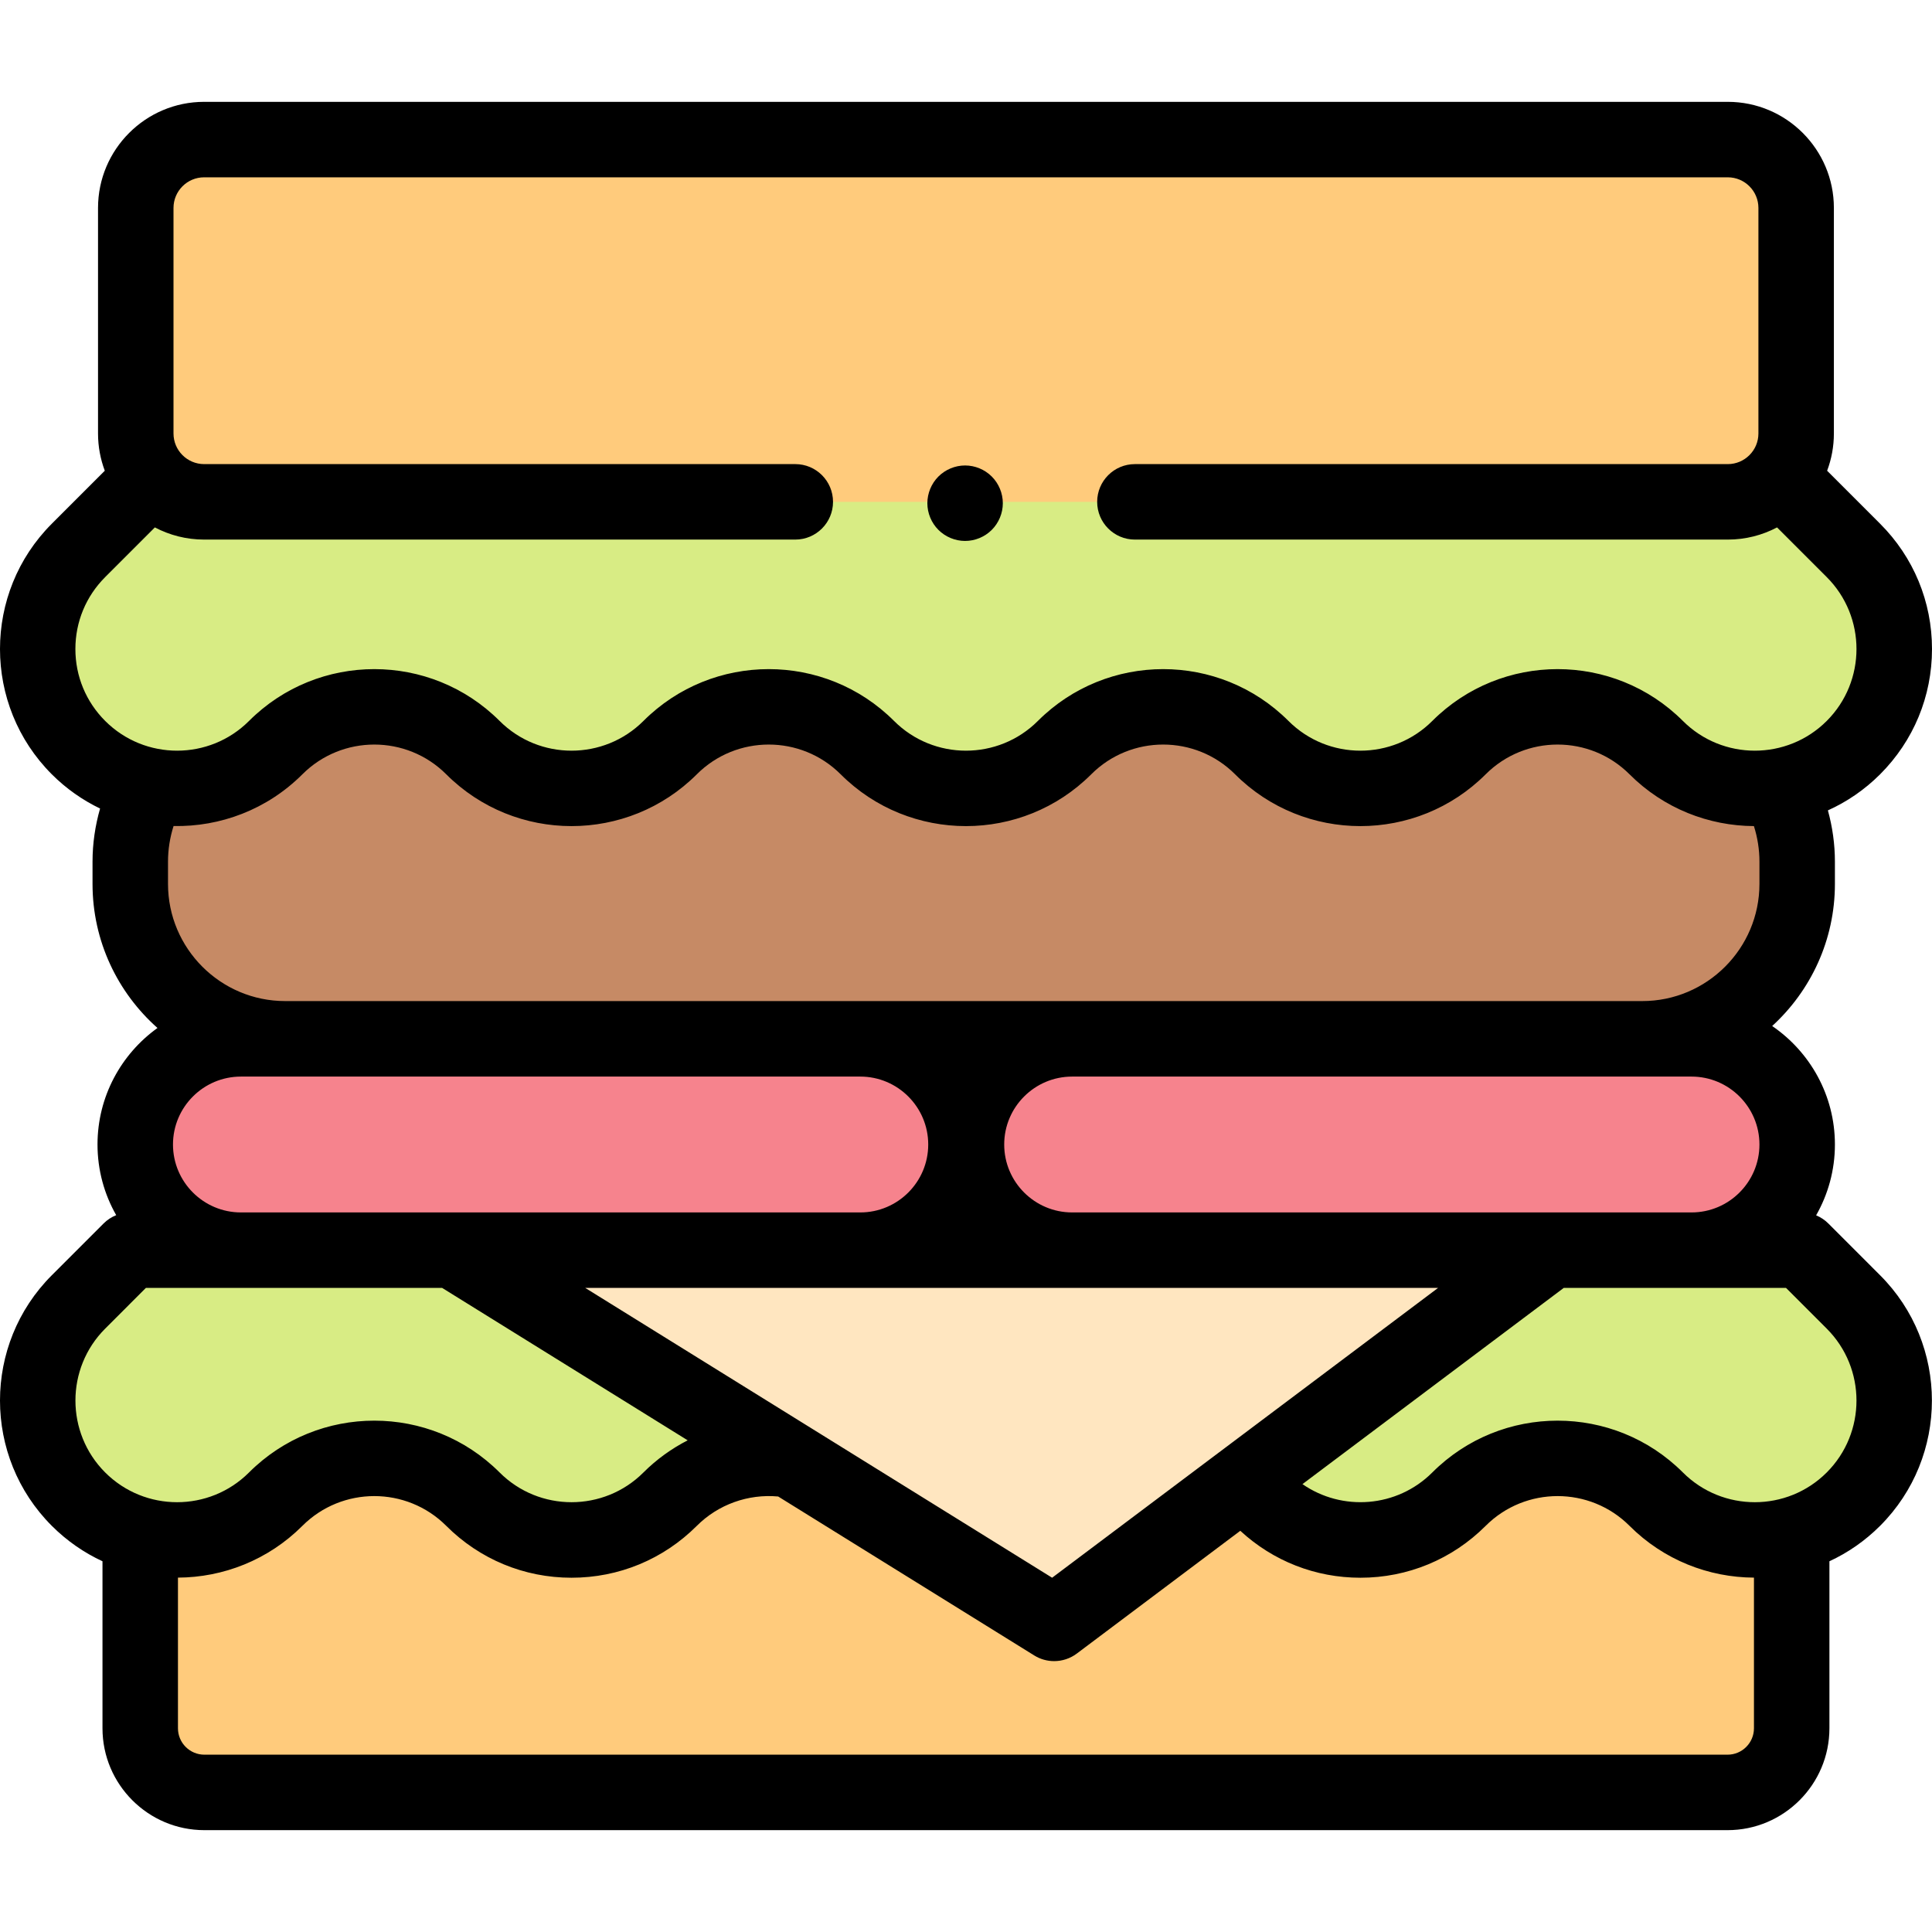 <svg id="Capa_1" enable-background="new 0 0 511.978 511.978" height="512" viewBox="0 0 511.978 511.978" width="512" xmlns="http://www.w3.org/2000/svg"><path id="XMLID_876_" d="m435.199 187.285h-359.626c-22.672 0-41.051 18.379-41.051 41.051v5.898c0 22.672 18.379 41.051 41.051 41.051h359.626c22.672 0 41.051-18.379 41.051-41.051v-5.898c0-22.672-18.379-41.051-41.051-41.051z" fill="#c68a65"/><path id="XMLID_1014_" d="m39.327 127.33-18.525 18.525c-14.432 14.432-14.432 37.83 0 52.261 14.432 14.432 37.83 14.432 52.261 0 14.432-14.432 37.83-14.432 52.261 0 14.432 14.432 37.83 14.432 52.261 0 14.432-14.432 37.83-14.432 52.261 0 14.432 14.432 37.83 14.432 52.261 0 14.432-14.432 37.83-14.432 52.261 0 14.432 14.432 37.83 14.432 52.261 0 14.432-14.432 37.83-14.432 52.261 0 14.432 14.432 37.83 14.432 52.261 0 14.432-14.432 14.432-37.83 0-52.261l-18.025-18.025z" fill="#d8ec84"/><path id="XMLID_1414_" d="m448.25 275.293h-164.137c-15.464 0-28 12.536-28 28 0 15.464 12.536 28 28 28h164.137c15.464 0 28-12.536 28-28 0-15.464-12.536-28-28-28z" fill="#f6838d"/><path id="XMLID_1411_" d="m227.978 275.293h-164.137c-15.464 0-28 12.536-28 28 0 15.464 12.536 28 28 28h164.137c15.464 0 28-12.536 28-28 0-15.464-12.536-28-28-28z" fill="#f6838d"/><path id="XMLID_1408_" d="m37.16 386.454v71.539c0 9.386 7.609 16.996 16.996 16.996h403.644c9.386 0 16.996-7.609 16.996-16.996v-71.539z" fill="#ffcb7c"/><path id="XMLID_1011_" d="m457.865 36.989h-403.774c-10.003 0-18.113 8.109-18.113 18.113v59.774c0 10.003 8.109 18.113 18.113 18.113h403.774c10.003 0 18.113-8.109 18.113-18.113v-59.774c0-10.004-8.11-18.113-18.113-18.113z" fill="#ffcb7c"/><path id="XMLID_1307_" d="m34.522 331.293-13.72 13.72c-14.432 14.432-14.432 37.83 0 52.261 14.432 14.432 37.83 14.432 52.261 0 14.432-14.432 37.83-14.432 52.261 0 14.432 14.432 37.83 14.432 52.261 0 14.432-14.432 37.83-14.432 52.261 0 14.432 14.432 37.83 14.432 52.261 0 14.432-14.432 37.83-14.432 52.261 0 14.432 14.432 37.83 14.432 52.261 0 14.432-14.432 37.83-14.432 52.261 0 14.432 14.432 37.83 14.432 52.261 0 14.432-14.432 14.432-37.83 0-52.261l-13.72-13.72z" fill="#d8ec84"/><path id="XMLID_1042_" d="m411.063 331.293-131.716 98.903-159.334-98.903z" fill="#ffe6c0"/><path id="XMLID_193_" d="m484.505 324.221c-.935-.935-2.035-1.665-3.233-2.162 3.161-5.541 4.978-11.944 4.978-18.766 0-13.032-6.597-24.551-16.625-31.399 10.21-9.341 16.625-22.764 16.625-37.66v-5.897c0-4.605-.644-9.176-1.858-13.584 5.017-2.265 9.716-5.448 13.833-9.564 8.869-8.869 13.753-20.66 13.753-33.202s-4.884-24.333-13.752-33.202l-14.04-14.04c1.156-3.072 1.792-6.397 1.792-9.868v-59.775c0-15.501-12.611-28.113-28.113-28.113h-403.774c-15.501 0-28.113 12.611-28.113 28.113v59.774c0 3.471.637 6.796 1.792 9.868l-14.04 14.04c-18.307 18.308-18.307 48.097 0 66.404 3.83 3.83 8.166 6.847 12.791 9.074-1.305 4.558-2 9.296-2 14.074v5.897c0 15.177 6.665 28.821 17.213 38.18-9.614 6.902-15.894 18.167-15.894 30.879 0 6.806 1.807 13.194 4.954 18.725-1.24.498-2.381 1.24-3.344 2.203l-13.72 13.722c-18.307 18.307-18.307 48.096 0 66.403 4.007 4.007 8.564 7.136 13.43 9.389v44.259c0 14.885 12.11 26.996 26.996 26.996h403.644c14.885 0 26.996-12.11 26.996-26.996v-44.259c4.866-2.253 9.423-5.382 13.43-9.389 18.307-18.308 18.307-48.096 0-66.403zm-161.522 60.705c-.057.044-.116.084-.172.129l-44 33.039-63.764-39.581c-.068-.043-.136-.085-.205-.127l-59.758-37.094h226.007zm-277.142-81.633c0-9.925 8.075-18 18-18h164.137c9.925 0 18 8.075 18 18s-8.075 18-18 18h-164.137c-9.926 0-18-8.075-18-18zm238.272 18c-9.925 0-18-8.075-18-18s8.075-18 18-18h164.137c9.925 0 18 8.075 18 18s-8.075 18-18 18zm-256.24-168.367 13.164-13.164c3.904 2.056 8.344 3.226 13.054 3.226h156.658c5.523 0 10-4.477 10-10s-4.477-10-10-10h-156.658c-4.473 0-8.113-3.64-8.113-8.113v-59.773c0-4.473 3.64-8.113 8.113-8.113h403.774c4.473 0 8.113 3.64 8.113 8.113v59.774c0 4.473-3.64 8.113-8.113 8.113h-157.116c-5.523 0-10 4.477-10 10s4.477 10 10 10h157.116c4.71 0 9.15-1.17 13.054-3.226l13.164 13.164c10.51 10.509 10.51 27.61 0 38.119-10.51 10.51-27.61 10.509-38.12 0-18.307-18.306-48.096-18.307-66.403 0-10.51 10.51-27.61 10.509-38.12 0-18.308-18.307-48.096-18.306-66.403 0-10.51 10.51-27.61 10.509-38.12 0-18.308-18.307-48.096-18.306-66.403 0-10.51 10.51-27.61 10.509-38.12 0-18.307-18.306-48.096-18.307-66.403 0-10.51 10.51-27.61 10.509-38.12 0-5.091-5.091-7.895-11.859-7.895-19.059s2.806-13.97 7.897-19.061zm52.261 52.262c10.51-10.51 27.611-10.508 38.12 0 18.308 18.307 48.096 18.306 66.403 0 10.51-10.51 27.61-10.509 38.12 0 9.154 9.153 21.177 13.73 33.202 13.73 12.024 0 24.048-4.577 33.202-13.73 10.51-10.51 27.61-10.509 38.12 0 18.308 18.307 48.096 18.306 66.403 0 10.511-10.51 27.611-10.508 38.12 0 9.093 9.092 21.018 13.664 32.961 13.724.962 3.032 1.466 6.214 1.466 9.424v5.897c0 17.122-13.93 31.051-31.051 31.051h-359.627c-17.122 0-31.051-13.93-31.051-31.051v-5.897c0-3.217.508-6.404 1.473-9.44 12.335.244 24.747-4.317 34.139-13.708zm-52.261 146.896 10.791-10.792h78.498l65.071 40.392c-4.278 2.197-8.246 5.047-11.718 8.518-10.508 10.509-27.609 10.51-38.119 0-18.308-18.308-48.097-18.308-66.404 0-10.509 10.511-27.61 10.51-38.119 0-10.51-10.508-10.51-27.609 0-38.118zm429.927 112.905h-403.644c-3.857 0-6.996-3.138-6.996-6.996v-39.923c11.948-.057 23.878-4.629 32.974-13.725 10.51-10.51 27.61-10.51 38.12 0 8.868 8.868 20.66 13.752 33.201 13.752 12.542 0 24.333-4.884 33.202-13.752 5.67-5.671 13.614-8.504 21.559-7.774l67.857 42.121c1.62 1.006 3.449 1.504 5.273 1.504 2.12 0 4.233-.673 6.005-2.003l43.327-32.534c8.695 8.031 19.918 12.439 31.823 12.439 12.542 0 24.333-4.884 33.201-13.752 10.51-10.51 27.61-10.51 38.12 0 9.095 9.095 21.026 13.667 32.974 13.725v39.923c0 3.857-3.138 6.995-6.996 6.995zm26.283-74.786c-10.509 10.509-27.61 10.51-38.119 0-18.308-18.308-48.097-18.308-66.404 0-9.349 9.35-23.911 10.374-34.411 3.089l69.25-51.999h33.851 25.042l10.791 10.792c10.51 10.508 10.51 27.609 0 38.118z"/><path id="XMLID_1119_" d="m255.748 143.349c2.64 0 5.21-1.07 7.07-2.93s2.93-4.43 2.93-7.07c0-2.63-1.07-5.21-2.93-7.07s-4.44-2.93-7.07-2.93-5.21 1.07-7.07 2.93-2.93 4.44-2.93 7.07c0 2.64 1.07 5.21 2.93 7.07s4.44 2.93 7.07 2.93z"/></svg>